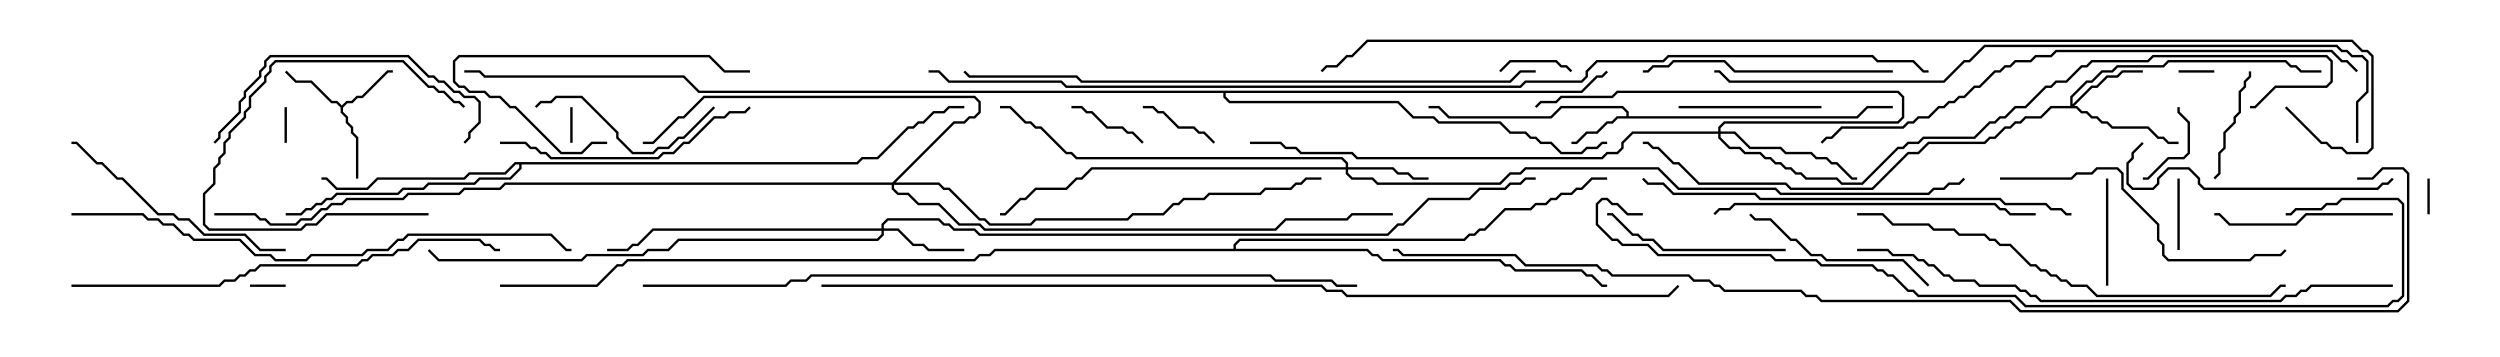 <svg version="1.1" width="105" height="15" xmlns="http://www.w3.org/2000/svg"><path d="M68.307,4.879L68.307,4.735L68.122,4.55L65.592,4.55L65.164,4.979L60.836,4.979L60.408,4.55L60,4.55L60,4.45L60.449,4.45L60.878,4.879L65.122,4.879L65.551,4.45L68.164,4.45L68.407,4.694L68.407,4.879L77.979,4.879L78.408,4.45L79.5,4.45L79.5,4.55L78.449,4.55L78.021,4.979L67.949,4.979L67.735,5.193L67.521,5.193L67.092,5.621L66.664,5.621L66.235,6.05L66,6.05L66,5.95L66.194,5.95L66.622,5.521L67.051,5.521L67.479,5.093L67.694,5.093L67.908,4.879z" stroke="none"/><path d="M14.357,4.429L14.551,4.236L14.765,4.236L14.979,4.021L15.194,4.021L16.265,2.95L16.5,2.95L16.5,3.05L16.306,3.05L15.235,4.121L15.021,4.121L14.806,4.336L14.592,4.336L14.407,4.521L14.407,4.694L14.621,4.908L14.621,5.122L14.836,5.336L14.836,5.551L15.05,5.765L15.05,7.5L14.95,7.5L14.95,5.806L14.736,5.592L14.736,5.378L14.521,5.164L14.521,4.949L14.307,4.735L14.307,4.521L14.122,4.336L13.908,4.336L13.051,3.479L12.408,3.479L11.965,3.035L12.035,2.965L12.449,3.379L13.092,3.379L13.949,4.236L14.164,4.236z" stroke="none"/><path d="M35.979,6.807L36.194,6.593L36.836,6.593L38.122,5.307L38.336,5.307L38.551,5.093L38.765,5.093L39.194,4.664L39.622,4.664L39.836,4.45L40.5,4.45L40.5,4.55L39.878,4.55L39.664,4.764L39.235,4.764L38.806,5.193L38.592,5.193L38.378,5.407L38.164,5.407L36.878,6.693L36.235,6.693L36.021,6.907L21.907,6.907L21.907,7.092L21.449,7.55L20.164,7.55L19.949,7.764L18.021,7.764L17.806,7.979L16.949,7.979L16.735,8.193L14.164,8.193L13.949,8.407L13.735,8.407L13.521,8.621L13.306,8.621L13.092,8.836L12.878,8.836L12.664,9.05L12,9.05L12,8.95L12.622,8.95L12.836,8.736L13.051,8.736L13.265,8.521L13.479,8.521L13.694,8.307L13.908,8.307L14.122,8.093L16.694,8.093L16.908,7.879L17.765,7.879L17.979,7.664L19.908,7.664L20.122,7.45L21.408,7.45L21.807,7.051L21.807,6.907L21.664,6.907L21.235,7.336L19.735,7.336L19.521,7.55L15.878,7.55L15.449,7.979L14.122,7.979L13.694,7.55L13.5,7.55L13.5,7.45L13.735,7.45L14.164,7.879L15.408,7.879L15.836,7.45L19.479,7.45L19.694,7.236L21.194,7.236L21.622,6.807z" stroke="none"/><path d="M51.807,10.45L51.807,10.265L52.051,10.021L61.479,10.021L61.694,9.807L61.908,9.807L62.122,9.593L62.336,9.593L63.194,8.736L64.265,8.736L64.479,8.521L64.908,8.521L65.122,8.307L65.336,8.307L65.551,8.093L65.979,8.093L66.194,7.879L66.408,7.879L66.836,7.45L67.5,7.45L67.5,7.55L66.878,7.55L66.449,7.979L66.235,7.979L66.021,8.193L65.592,8.193L65.378,8.407L65.164,8.407L64.949,8.621L64.521,8.621L64.306,8.836L63.235,8.836L62.378,9.693L62.164,9.693L61.949,9.907L61.735,9.907L61.521,10.121L52.092,10.121L51.907,10.306L51.907,10.45L57.449,10.45L57.664,10.664L57.878,10.664L58.092,10.879L63.021,10.879L63.235,11.093L63.449,11.093L63.664,11.307L66.449,11.307L66.664,11.521L66.878,11.521L67.306,11.95L67.5,11.95L67.5,12.05L67.265,12.05L66.836,11.621L66.622,11.621L66.408,11.407L63.622,11.407L63.408,11.193L63.194,11.193L62.979,10.979L58.051,10.979L57.836,10.764L57.622,10.764L57.408,10.55L41.806,10.55L41.592,10.764L41.164,10.764L40.949,10.979L26.378,10.979L26.164,11.193L25.949,11.193L25.092,12.05L21,12.05L21,11.95L25.051,11.95L25.908,11.093L26.122,11.093L26.336,10.879L40.908,10.879L41.122,10.664L41.551,10.664L41.765,10.45z" stroke="none"/><path d="M66.408,3.807L67.051,3.164L67.265,3.164L67.465,2.965L67.535,3.035L67.306,3.264L67.092,3.264L66.449,3.907L51.479,3.907L51.479,4.051L51.664,4.236L58.735,4.236L59.378,4.879L60.235,4.879L60.449,5.093L63.021,5.093L63.449,5.521L64.092,5.521L64.306,5.736L64.521,5.736L64.735,5.95L65.164,5.95L65.592,6.379L66.408,6.379L66.622,6.164L67.051,6.164L67.265,5.95L67.5,5.95L67.5,6.05L67.306,6.05L67.092,6.264L66.664,6.264L66.449,6.479L65.551,6.479L65.122,6.05L64.694,6.05L64.479,5.836L64.265,5.836L64.051,5.621L63.408,5.621L62.979,5.193L60.408,5.193L60.194,4.979L59.336,4.979L58.694,4.336L51.622,4.336L51.379,4.092L51.379,3.907L29.336,3.907L28.694,3.264L20.336,3.264L20.122,3.05L19.5,3.05L19.5,2.95L20.164,2.95L20.378,3.164L28.735,3.164L29.378,3.807z" stroke="none"/><path d="M86.95,4.45L86.95,4.051L87.622,3.379L87.836,3.379L88.265,2.95L88.694,2.95L88.908,2.736L90.836,2.736L91.051,2.521L96.021,2.521L96.235,2.736L96.449,2.736L96.664,2.95L97.5,2.95L97.5,3.05L96.622,3.05L96.408,2.836L96.194,2.836L95.979,2.621L91.092,2.621L90.878,2.836L88.949,2.836L88.735,3.05L88.306,3.05L87.878,3.479L87.664,3.479L87.05,4.092L87.05,4.379L87.836,3.593L88.051,3.593L88.479,3.164L88.908,3.164L89.122,2.95L90,2.95L90,3.05L89.164,3.05L88.949,3.264L88.521,3.264L88.092,3.693L87.878,3.693L87.121,4.45L87.235,4.45L87.449,4.664L87.664,4.664L87.878,4.879L88.092,4.879L88.306,5.093L88.521,5.093L88.735,5.307L90.235,5.307L90.664,5.736L90.878,5.736L91.092,5.95L91.5,5.95L91.5,6.05L91.051,6.05L90.836,5.836L90.622,5.836L90.194,5.407L88.694,5.407L88.479,5.193L88.265,5.193L88.051,4.979L87.836,4.979L87.622,4.764L87.408,4.764L87.194,4.55L86.164,4.55L85.735,4.979L85.092,4.979L84.878,5.193L84.664,5.193L84.449,5.407L84.235,5.407L83.806,5.836L83.592,5.836L83.378,6.05L81.021,6.05L80.592,6.479L80.164,6.479L78.664,7.979L75.194,7.979L74.979,7.764L71.336,7.764L70.479,6.907L70.265,6.907L69.622,6.264L69.408,6.264L69.194,6.05L69,6.05L69,5.95L69.235,5.95L69.449,6.164L69.664,6.164L70.306,6.807L70.521,6.807L71.378,7.664L75.021,7.664L75.235,7.879L78.622,7.879L80.122,6.379L80.551,6.379L80.979,5.95L83.336,5.95L83.551,5.736L83.765,5.736L84.194,5.307L84.408,5.307L84.622,5.093L84.836,5.093L85.051,4.879L85.694,4.879L86.122,4.45z" stroke="none"/><path d="M56.521,7.021L56.521,6.878L56.336,6.693L45.194,6.693L44.979,6.479L44.765,6.479L43.694,5.407L43.479,5.407L43.265,5.193L43.051,5.193L42.408,4.55L42,4.55L42,4.45L42.449,4.45L43.092,5.093L43.306,5.093L43.521,5.307L43.735,5.307L44.806,6.379L45.021,6.379L45.235,6.593L56.378,6.593L56.621,6.836L56.621,7.021L58.521,7.021L58.735,7.236L59.164,7.236L59.378,7.45L60,7.45L60,7.55L59.336,7.55L59.122,7.336L58.694,7.336L58.479,7.121L56.621,7.121L56.621,7.265L56.806,7.45L57.664,7.45L57.878,7.664L62.979,7.664L63.408,7.236L63.836,7.236L64.051,7.021L69.664,7.021L70.521,7.879L74.592,7.879L74.806,8.093L80.979,8.093L81.194,7.879L81.622,7.879L81.836,7.664L82.265,7.664L82.465,7.465L82.535,7.535L82.306,7.764L81.878,7.764L81.664,7.979L81.235,7.979L81.021,8.193L74.765,8.193L74.551,7.979L70.479,7.979L69.622,7.121L64.092,7.121L63.878,7.336L63.449,7.336L63.021,7.764L57.836,7.764L57.622,7.55L56.765,7.55L56.521,7.306L56.521,7.121L45.878,7.121L45.449,7.55L45.235,7.55L44.806,7.979L43.521,7.979L43.092,8.407L42.878,8.407L42.235,9.05L42,9.05L42,8.95L42.194,8.95L42.836,8.307L43.051,8.307L43.479,7.879L44.765,7.879L45.194,7.45L45.408,7.45L45.836,7.021z" stroke="none"/><path d="M37.021,9.593L37.021,9.408L37.265,9.164L39.449,9.164L39.664,9.379L39.878,9.379L40.092,9.593L40.949,9.593L41.164,9.807L58.265,9.807L58.694,9.379L58.908,9.379L59.979,8.307L61.694,8.307L62.122,7.879L63.194,7.879L63.408,7.664L63.836,7.664L64.051,7.45L64.5,7.45L64.5,7.55L64.092,7.55L63.878,7.764L63.449,7.764L63.235,7.979L62.164,7.979L61.735,8.407L60.021,8.407L58.949,9.479L58.735,9.479L58.306,9.907L41.122,9.907L40.908,9.693L40.051,9.693L39.836,9.479L39.622,9.479L39.408,9.264L37.306,9.264L37.121,9.449L37.121,9.593L37.735,9.593L38.378,10.236L38.806,10.236L39.021,10.45L40.5,10.45L40.5,10.55L38.979,10.55L38.765,10.336L38.336,10.336L37.694,9.693L37.121,9.693L37.121,9.878L36.878,10.121L28.521,10.121L28.092,10.55L27.235,10.55L27.021,10.764L24.664,10.764L24.449,10.979L18.408,10.979L17.965,10.535L18.035,10.465L18.449,10.879L24.408,10.879L24.622,10.664L26.979,10.664L27.194,10.45L28.051,10.45L28.479,10.021L36.836,10.021L37.021,9.836L37.021,9.693L27.449,9.693L26.806,10.336L26.592,10.336L26.378,10.55L25.5,10.55L25.5,10.45L26.336,10.45L26.551,10.236L26.765,10.236L27.408,9.593z" stroke="none"/><path d="M72.164,5.521L72.164,5.336L72.408,5.093L79.694,5.093L79.879,4.908L79.879,4.092L79.694,3.907L67.949,3.907L67.735,4.121L65.592,4.121L65.378,4.336L64.735,4.336L64.535,4.535L64.465,4.465L64.694,4.236L65.336,4.236L65.551,4.021L67.694,4.021L67.908,3.807L79.735,3.807L79.979,4.051L79.979,4.949L79.735,5.193L72.449,5.193L72.264,5.378L72.264,5.521L72.878,5.521L73.521,6.164L74.806,6.164L75.021,6.379L76.092,6.379L76.306,6.593L76.735,6.593L76.949,6.807L77.164,6.807L77.806,7.45L78,7.45L78,7.55L77.765,7.55L77.122,6.907L76.908,6.907L76.694,6.693L76.265,6.693L76.051,6.479L74.979,6.479L74.765,6.264L73.479,6.264L72.836,5.621L72.264,5.621L72.264,5.765L72.664,6.164L73.092,6.164L73.306,6.379L73.949,6.379L74.164,6.593L74.378,6.593L74.592,6.807L74.806,6.807L75.021,7.021L75.235,7.021L75.449,7.236L75.664,7.236L75.878,7.45L77.164,7.45L77.378,7.664L78.194,7.664L79.694,6.164L79.908,6.164L80.122,5.95L80.551,5.95L80.765,5.736L82.908,5.736L83.551,5.093L83.765,5.093L83.979,4.879L84.194,4.879L84.622,4.45L85.051,4.45L85.908,3.593L86.122,3.593L86.336,3.379L86.765,3.379L87.408,2.736L87.622,2.736L87.836,2.521L90.194,2.521L90.408,2.307L97.735,2.307L97.979,2.551L97.979,3.449L97.735,3.693L95.592,3.693L94.735,4.55L94.5,4.55L94.5,4.45L94.694,4.45L95.551,3.593L97.694,3.593L97.879,3.408L97.879,2.592L97.694,2.407L90.449,2.407L90.235,2.621L87.878,2.621L87.664,2.836L87.449,2.836L86.806,3.479L86.378,3.479L86.164,3.693L85.949,3.693L85.092,4.55L84.664,4.55L84.235,4.979L84.021,4.979L83.806,5.193L83.592,5.193L82.949,5.836L80.806,5.836L80.592,6.05L80.164,6.05L79.949,6.264L79.735,6.264L78.235,7.764L77.336,7.764L77.122,7.55L75.836,7.55L75.622,7.336L75.408,7.336L75.194,7.121L74.979,7.121L74.765,6.907L74.551,6.907L74.336,6.693L74.122,6.693L73.908,6.479L73.265,6.479L73.051,6.264L72.622,6.264L72.164,5.806L72.164,5.621L68.592,5.621L68.193,6.021L68.193,6.235L67.949,6.479L67.521,6.479L67.306,6.693L56.979,6.693L56.765,6.479L54.622,6.479L54.408,6.264L53.979,6.264L53.765,6.05L52.5,6.05L52.5,5.95L53.806,5.95L54.021,6.164L54.449,6.164L54.664,6.379L56.806,6.379L57.021,6.593L67.265,6.593L67.479,6.379L67.908,6.379L68.093,6.194L68.093,5.979L68.551,5.521z" stroke="none"/><path d="M37.479,7.664L40.051,5.093L40.479,5.093L40.694,4.879L40.908,4.879L41.093,4.694L41.093,4.306L40.908,4.121L29.592,4.121L28.735,4.979L28.521,4.979L27.449,6.05L27,6.05L27,5.95L27.408,5.95L28.479,4.879L28.694,4.879L29.551,4.021L40.949,4.021L41.193,4.265L41.193,4.735L40.949,4.979L40.735,4.979L40.521,5.193L40.092,5.193L37.621,7.664L39.449,7.664L39.664,7.879L39.878,7.879L41.164,9.164L41.378,9.164L41.592,9.379L43.265,9.379L43.479,9.164L47.336,9.164L47.551,8.95L48.836,8.95L49.265,8.521L49.479,8.521L49.694,8.307L50.551,8.307L50.765,8.093L52.908,8.093L53.122,7.879L54.194,7.879L54.408,7.664L54.622,7.664L54.836,7.45L55.5,7.45L55.5,7.55L54.878,7.55L54.664,7.764L54.449,7.764L54.235,7.979L53.164,7.979L52.949,8.193L50.806,8.193L50.592,8.407L49.735,8.407L49.521,8.621L49.306,8.621L48.878,9.05L47.592,9.05L47.378,9.264L43.521,9.264L43.306,9.479L41.551,9.479L41.336,9.264L41.122,9.264L39.836,7.979L39.622,7.979L39.408,7.764L37.55,7.764L37.55,7.908L37.735,8.093L38.164,8.093L38.592,8.521L39.449,8.521L40.306,9.379L41.164,9.379L41.378,9.593L53.551,9.593L53.979,9.164L56.551,9.164L56.765,8.95L58.5,8.95L58.5,9.05L56.806,9.05L56.592,9.264L54.021,9.264L53.592,9.693L41.336,9.693L41.122,9.479L40.265,9.479L39.408,8.621L38.551,8.621L38.122,8.193L37.694,8.193L37.45,7.949L37.45,7.764L21.235,7.764L21.021,7.979L19.521,7.979L19.306,8.193L17.164,8.193L16.949,8.407L14.592,8.407L14.378,8.621L13.949,8.621L13.735,8.836L13.521,8.836L13.092,9.264L12.664,9.264L12.449,9.479L11.336,9.479L11.122,9.264L10.908,9.264L10.694,9.05L9,9.05L9,8.95L10.735,8.95L10.949,9.164L11.164,9.164L11.378,9.379L12.408,9.379L12.622,9.164L13.051,9.164L13.479,8.736L13.694,8.736L13.908,8.521L14.336,8.521L14.551,8.307L16.908,8.307L17.122,8.093L19.265,8.093L19.479,7.879L20.979,7.879L21.194,7.664z" stroke="none"/><path d="M91.5,3.05L91.5,2.95L93,2.95L93,3.05z" stroke="none"/><path d="M12.05,6L11.95,6L11.95,4.5L12.05,4.5z" stroke="none"/><path d="M102.05,9L101.95,9L101.95,7.5L102.05,7.5z" stroke="none"/><path d="M23.95,4.5L24.05,4.5L24.05,6L23.95,6z" stroke="none"/><path d="M10.5,12.05L10.5,11.95L12,11.95L12,12.05z" stroke="none"/><path d="M66.035,2.965L65.965,3.035L65.765,2.836L65.551,2.836L65.336,2.621L63.449,2.621L63.035,3.035L62.965,2.965L63.408,2.521L65.378,2.521L65.592,2.736L65.806,2.736z" stroke="none"/><path d="M91.55,10.5L91.45,10.5L91.45,7.5L91.55,7.5z" stroke="none"/><path d="M45,4.55L45,4.45L45.449,4.45L45.664,4.664L45.878,4.664L46.521,5.307L47.164,5.307L47.378,5.521L47.592,5.521L48.035,5.965L47.965,6.035L47.551,5.621L47.336,5.621L47.122,5.407L46.479,5.407L45.836,4.764L45.622,4.764L45.408,4.55z" stroke="none"/><path d="M48,4.55L48,4.45L48.449,4.45L48.664,4.664L48.878,4.664L49.521,5.307L50.164,5.307L50.378,5.521L50.592,5.521L51.035,5.965L50.965,6.035L50.551,5.621L50.336,5.621L50.122,5.407L49.479,5.407L48.836,4.764L48.622,4.764L48.408,4.55z" stroke="none"/><path d="M91.45,4.5L91.55,4.5L91.55,4.694L91.979,5.122L91.979,6.449L91.735,6.693L91.092,6.693L90.235,7.55L90,7.55L90,7.45L90.194,7.45L91.051,6.593L91.694,6.593L91.879,6.408L91.879,5.164L91.45,4.735z" stroke="none"/><path d="M88.55,12L88.45,12L88.45,7.5L88.55,7.5z" stroke="none"/><path d="M18,8.95L18,9.05L13.735,9.05L13.306,9.479L12.878,9.479L12.664,9.693L8.765,9.693L8.521,9.449L8.521,8.122L8.95,7.694L8.95,7.051L9.164,6.836L9.164,6.622L9.379,6.408L9.379,5.979L9.593,5.765L9.593,5.551L10.236,4.908L10.236,4.694L10.45,4.479L10.45,4.051L11.093,3.408L11.093,3.194L11.307,2.979L11.307,2.765L11.551,2.521L16.949,2.521L18.021,3.593L18.235,3.593L18.449,3.807L18.664,3.807L19.092,4.236L19.306,4.236L19.535,4.465L19.465,4.535L19.265,4.336L19.051,4.336L18.622,3.907L18.408,3.907L18.194,3.693L17.979,3.693L16.908,2.621L11.592,2.621L11.407,2.806L11.407,3.021L11.193,3.235L11.193,3.449L10.55,4.092L10.55,4.521L10.336,4.735L10.336,4.949L9.693,5.592L9.693,5.806L9.479,6.021L9.479,6.449L9.264,6.664L9.264,6.878L9.05,7.092L9.05,7.735L8.621,8.164L8.621,9.408L8.806,9.593L12.622,9.593L12.836,9.379L13.265,9.379L13.694,8.95z" stroke="none"/><path d="M93.035,7.535L92.965,7.465L93.164,7.265L93.164,6.408L93.379,6.194L93.379,5.551L93.807,5.122L93.807,4.908L94.021,4.694L94.021,3.836L94.236,3.622L94.236,3.408L94.45,3.194L94.45,3L94.55,3L94.55,3.235L94.336,3.449L94.336,3.664L94.121,3.878L94.121,4.735L93.907,4.949L93.907,5.164L93.479,5.592L93.479,6.235L93.264,6.449L93.264,7.306z" stroke="none"/><path d="M70.5,4.55L70.5,4.45L76.5,4.45L76.5,4.55z" stroke="none"/><path d="M25.5,5.95L25.5,6.05L24.878,6.05L24.449,6.479L23.551,6.479L21.622,4.55L21.408,4.55L20.979,4.121L20.551,4.121L20.336,3.907L19.694,3.907L19.479,3.693L19.265,3.693L19.021,3.449L19.021,2.551L19.265,2.307L29.806,2.307L30.449,2.95L31.5,2.95L31.5,3.05L30.408,3.05L29.765,2.407L19.306,2.407L19.121,2.592L19.121,3.408L19.306,3.593L19.521,3.593L19.735,3.807L20.378,3.807L20.592,4.021L21.021,4.021L21.449,4.45L21.664,4.45L23.592,6.379L24.408,6.379L24.836,5.95z" stroke="none"/><path d="M29.965,4.465L30.035,4.535L28.735,5.836L28.521,5.836L28.092,6.264L27.664,6.264L27.449,6.479L26.551,6.479L25.879,5.806L25.879,5.592L24.408,4.121L23.378,4.121L23.164,4.336L22.735,4.336L22.535,4.535L22.465,4.465L22.694,4.236L23.122,4.236L23.336,4.021L24.449,4.021L25.979,5.551L25.979,5.765L26.592,6.379L27.408,6.379L27.622,6.164L28.051,6.164L28.479,5.736L28.694,5.736z" stroke="none"/><path d="M100.5,8.95L100.5,9.05L96.878,9.05L96.449,9.479L93.622,9.479L93.194,9.05L93,9.05L93,8.95L93.235,8.95L93.664,9.379L96.408,9.379L96.836,8.95z" stroke="none"/><path d="M75,10.45L75,10.55L69.836,10.55L69.408,10.121L68.979,10.121L68.765,9.907L68.551,9.907L67.694,9.05L67.5,9.05L67.5,8.95L67.735,8.95L68.592,9.807L68.806,9.807L69.021,10.021L69.449,10.021L69.878,10.45z" stroke="none"/><path d="M81.035,11.965L80.965,12.035L79.908,10.979L76.694,10.979L76.479,10.764L76.051,10.764L75.408,10.121L75.194,10.121L74.336,9.264L73.694,9.264L73.465,9.035L73.535,8.965L73.735,9.164L74.378,9.164L75.235,10.021L75.449,10.021L76.092,10.664L76.521,10.664L76.735,10.879L79.949,10.879z" stroke="none"/><path d="M12,10.45L12,10.55L10.908,10.55L10.265,9.907L8.551,9.907L7.908,9.264L7.479,9.264L7.265,9.05L6.622,9.05L5.122,7.55L4.908,7.55L4.265,6.907L4.051,6.907L3.194,6.05L3,6.05L3,5.95L3.235,5.95L4.092,6.807L4.306,6.807L4.949,7.45L5.164,7.45L6.664,8.95L7.306,8.95L7.521,9.164L7.949,9.164L8.592,9.807L10.306,9.807L10.949,10.45z" stroke="none"/><path d="M9.035,6.035L8.965,5.965L9.164,5.765L9.164,5.551L10.021,4.694L10.021,4.265L10.236,4.051L10.236,3.836L10.879,3.194L10.879,2.979L11.093,2.765L11.093,2.551L11.336,2.307L17.164,2.307L18.021,3.164L18.235,3.164L18.449,3.379L18.664,3.379L19.092,3.807L19.306,3.807L19.521,4.021L19.949,4.021L20.193,4.265L20.193,5.164L19.764,5.592L19.764,5.806L19.535,6.035L19.465,5.965L19.664,5.765L19.664,5.551L20.093,5.122L20.093,4.306L19.908,4.121L19.479,4.121L19.265,3.907L19.051,3.907L18.622,3.479L18.408,3.479L18.194,3.264L17.979,3.264L17.122,2.407L11.378,2.407L11.193,2.592L11.193,2.806L10.979,3.021L10.979,3.235L10.336,3.878L10.336,4.092L10.121,4.306L10.121,4.735L9.264,5.592L9.264,5.806z" stroke="none"/><path d="M79.5,2.95L79.5,3.05L72.836,3.05L72.408,2.621L70.306,2.621L70.092,2.836L69.449,2.836L69.235,3.05L69,3.05L69,2.95L69.194,2.95L69.408,2.736L70.051,2.736L70.265,2.521L72.449,2.521L72.878,2.95z" stroke="none"/><path d="M100.465,7.465L100.535,7.535L100.306,7.764L100.092,7.764L99.878,7.979L92.551,7.979L92.307,7.735L92.307,7.521L91.908,7.121L91.092,7.121L90.693,7.521L90.693,7.735L90.449,7.979L89.551,7.979L89.307,7.735L89.307,6.836L89.521,6.622L89.521,6.408L89.965,5.965L90.035,6.035L89.621,6.449L89.621,6.664L89.407,6.878L89.407,7.694L89.592,7.879L90.408,7.879L90.593,7.694L90.593,7.479L91.051,7.021L91.949,7.021L92.407,7.479L92.407,7.694L92.592,7.879L99.836,7.879L100.051,7.664L100.265,7.664z" stroke="none"/><path d="M21,6.05L21,5.95L22.092,5.95L22.306,6.164L22.521,6.164L22.735,6.379L22.949,6.379L23.164,6.593L27.622,6.593L27.836,6.379L28.265,6.379L28.694,5.95L28.908,5.95L29.979,4.879L30.408,4.879L30.622,4.664L31.265,4.664L31.465,4.465L31.535,4.535L31.306,4.764L30.664,4.764L30.449,4.979L30.021,4.979L28.949,6.05L28.735,6.05L28.306,6.479L27.878,6.479L27.664,6.693L23.122,6.693L22.908,6.479L22.694,6.479L22.479,6.264L22.265,6.264L22.051,6.05z" stroke="none"/><path d="M84,7.55L84,7.45L86.979,7.45L87.194,7.236L87.836,7.236L88.051,7.021L88.949,7.021L89.193,7.265L89.193,7.908L90.693,9.408L90.693,10.051L90.907,10.265L90.907,10.694L91.092,10.879L94.479,10.879L94.694,10.664L95.765,10.664L95.965,10.465L96.035,10.535L95.806,10.764L94.735,10.764L94.521,10.979L91.051,10.979L90.807,10.735L90.807,10.306L90.593,10.092L90.593,9.449L89.093,7.949L89.093,7.306L88.908,7.121L88.092,7.121L87.878,7.336L87.235,7.336L87.021,7.55z" stroke="none"/><path d="M72.035,9.035L71.965,8.965L72.194,8.736L72.622,8.736L72.836,8.521L83.806,8.521L84.021,8.736L84.235,8.736L84.449,8.95L85.5,8.95L85.5,9.05L84.408,9.05L84.194,8.836L83.979,8.836L83.765,8.621L72.878,8.621L72.664,8.836L72.235,8.836z" stroke="none"/><path d="M3,12.05L3,11.95L9.194,11.95L9.408,11.736L9.836,11.736L10.051,11.521L10.265,11.521L10.479,11.307L10.694,11.307L10.908,11.093L14.979,11.093L15.194,10.879L15.408,10.879L15.622,10.664L16.479,10.664L16.694,10.45L17.122,10.45L17.551,10.021L20.164,10.021L20.378,10.236L20.592,10.236L20.806,10.45L21,10.45L21,10.55L20.765,10.55L20.551,10.336L20.336,10.336L20.122,10.121L17.592,10.121L17.164,10.55L16.735,10.55L16.521,10.764L15.664,10.764L15.449,10.979L15.235,10.979L15.021,11.193L10.949,11.193L10.735,11.407L10.521,11.407L10.306,11.621L10.092,11.621L9.878,11.836L9.449,11.836L9.235,12.05z" stroke="none"/><path d="M87,8.95L87,9.05L86.765,9.05L86.551,8.836L86.122,8.836L85.908,8.621L84.194,8.621L83.979,8.407L73.908,8.407L73.694,8.193L70.265,8.193L69.836,7.764L69.194,7.764L68.965,7.535L69.035,7.465L69.235,7.664L69.878,7.664L70.306,8.093L73.735,8.093L73.949,8.307L84.021,8.307L84.235,8.521L85.949,8.521L86.164,8.736L86.592,8.736L86.806,8.95z" stroke="none"/><path d="M78,9.05L78,8.95L79.092,8.95L79.521,9.379L81.021,9.379L81.235,9.593L82.092,9.593L82.306,9.807L83.378,9.807L83.592,10.021L83.806,10.021L84.021,10.236L84.449,10.236L85.306,11.093L85.521,11.093L85.735,11.307L85.949,11.307L86.164,11.521L86.378,11.521L86.592,11.736L86.806,11.736L87.021,11.95L87.664,11.95L88.092,12.379L95.336,12.379L95.765,11.95L96,11.95L96,12.05L95.806,12.05L95.378,12.479L88.051,12.479L87.622,12.05L86.979,12.05L86.765,11.836L86.551,11.836L86.336,11.621L86.122,11.621L85.908,11.407L85.694,11.407L85.479,11.193L85.265,11.193L84.408,10.336L83.979,10.336L83.765,10.121L83.551,10.121L83.336,9.907L82.265,9.907L82.051,9.693L81.194,9.693L80.979,9.479L79.479,9.479L79.051,9.05z" stroke="none"/><path d="M3,9.05L3,8.95L6.021,8.95L6.235,9.164L6.664,9.164L6.878,9.379L7.306,9.379L7.735,9.807L7.949,9.807L8.164,10.021L10.092,10.021L10.735,10.664L11.378,10.664L11.592,10.879L12.836,10.879L13.051,10.664L15.194,10.664L15.408,10.45L16.265,10.45L16.694,10.021L16.908,10.021L17.122,9.807L23.164,9.807L23.806,10.45L24,10.45L24,10.55L23.765,10.55L23.122,9.907L17.164,9.907L16.949,10.121L16.735,10.121L16.306,10.55L15.449,10.55L15.235,10.764L13.092,10.764L12.878,10.979L11.551,10.979L11.336,10.764L10.694,10.764L10.051,10.121L8.122,10.121L7.908,9.907L7.694,9.907L7.265,9.479L6.836,9.479L6.622,9.264L6.194,9.264L5.979,9.05z" stroke="none"/><path d="M100.5,11.95L100.5,12.05L97.092,12.05L96.878,12.264L96.664,12.264L96.449,12.479L96.021,12.479L95.806,12.693L85.694,12.693L85.479,12.479L85.265,12.479L85.051,12.264L84.836,12.264L84.622,12.05L83.122,12.05L82.908,11.836L82.051,11.836L81.836,11.621L81.622,11.621L81.194,11.193L80.979,11.193L80.765,10.979L80.551,10.979L80.336,10.764L79.479,10.764L79.265,10.55L78,10.55L78,10.45L79.306,10.45L79.521,10.664L80.378,10.664L80.592,10.879L80.806,10.879L81.021,11.093L81.235,11.093L81.664,11.521L81.878,11.521L82.092,11.736L82.949,11.736L83.164,11.95L84.664,11.95L84.878,12.164L85.092,12.164L85.306,12.379L85.521,12.379L85.735,12.593L95.765,12.593L95.979,12.379L96.408,12.379L96.622,12.164L96.836,12.164L97.051,11.95z" stroke="none"/><path d="M99.035,2.965L98.965,3.035L98.551,2.621L98.336,2.621L97.908,2.193L86.378,2.193L86.164,2.407L85.521,2.407L85.306,2.621L84.664,2.621L84.449,2.836L84.235,2.836L84.021,3.05L83.806,3.05L83.164,3.693L82.949,3.693L82.521,4.121L82.306,4.121L82.092,4.336L81.878,4.336L81.664,4.55L81.449,4.55L81.021,4.979L80.592,4.979L80.378,5.193L80.164,5.193L79.949,5.407L77.378,5.407L76.949,5.836L76.735,5.836L76.535,6.035L76.465,5.965L76.694,5.736L76.908,5.736L77.336,5.307L79.908,5.307L80.122,5.093L80.336,5.093L80.551,4.879L80.979,4.879L81.408,4.45L81.622,4.45L81.836,4.236L82.051,4.236L82.265,4.021L82.479,4.021L82.908,3.593L83.122,3.593L83.765,2.95L83.979,2.95L84.194,2.736L84.408,2.736L84.622,2.521L85.265,2.521L85.479,2.307L86.122,2.307L86.336,2.093L97.949,2.093L98.378,2.521L98.592,2.521z" stroke="none"/><path d="M64.5,2.95L64.5,3.05L63.878,3.05L63.449,3.479L45.408,3.479L45.194,3.264L40.694,3.264L40.465,3.035L40.535,2.965L40.735,3.164L45.235,3.164L45.449,3.379L63.408,3.379L63.836,2.95z" stroke="none"/><path d="M69,8.95L69,9.05L68.336,9.05L67.908,8.621L67.694,8.621L67.479,8.407L67.306,8.407L67.121,8.592L67.121,9.408L67.735,10.021L67.949,10.021L68.164,10.236L69.235,10.236L69.664,10.664L74.378,10.664L74.592,10.879L76.306,10.879L76.521,11.093L78.664,11.093L78.878,11.307L79.092,11.307L79.306,11.521L79.521,11.521L80.164,12.164L80.378,12.164L80.592,12.379L84.664,12.379L85.092,12.807L100.265,12.807L100.479,12.593L100.694,12.593L100.879,12.408L100.879,8.592L100.694,8.407L98.378,8.407L98.164,8.621L97.735,8.621L97.521,8.836L96.449,8.836L96.235,9.05L96,9.05L96,8.95L96.194,8.95L96.408,8.736L97.479,8.736L97.694,8.521L98.122,8.521L98.336,8.307L100.735,8.307L100.979,8.551L100.979,12.449L100.735,12.693L100.521,12.693L100.306,12.907L85.051,12.907L84.622,12.479L80.551,12.479L80.336,12.264L80.122,12.264L79.479,11.621L79.265,11.621L79.051,11.407L78.836,11.407L78.622,11.193L76.479,11.193L76.265,10.979L74.551,10.979L74.336,10.764L69.622,10.764L69.194,10.336L68.122,10.336L67.908,10.121L67.694,10.121L67.021,9.449L67.021,8.551L67.265,8.307L67.521,8.307L67.735,8.521L67.949,8.521L68.378,8.95z" stroke="none"/><path d="M99.05,6L98.95,6L98.95,4.265L99.379,3.836L99.379,2.592L99.194,2.407L98.765,2.407L98.551,2.193L98.336,2.193L98.122,1.979L83.378,1.979L82.735,2.621L82.521,2.621L81.664,3.479L72.622,3.479L72.194,3.05L72,3.05L72,2.95L72.235,2.95L72.664,3.379L81.622,3.379L82.479,2.521L82.694,2.521L83.336,1.879L98.164,1.879L98.378,2.093L98.592,2.093L98.806,2.307L99.235,2.307L99.479,2.551L99.479,3.878L99.05,4.306z" stroke="none"/><path d="M27,12.05L27,11.95L32.979,11.95L33.194,11.736L33.836,11.736L34.051,11.521L53.378,11.521L53.592,11.736L55.949,11.736L56.164,11.95L57,11.95L57,12.05L56.122,12.05L55.908,11.836L53.551,11.836L53.336,11.621L34.092,11.621L33.878,11.836L33.235,11.836L33.021,12.05z" stroke="none"/><path d="M34.5,12.05L34.5,11.95L55.521,11.95L55.735,12.164L56.378,12.164L56.592,12.379L70.051,12.379L70.465,11.965L70.535,12.035L70.092,12.479L56.551,12.479L56.336,12.264L55.694,12.264L55.479,12.05z" stroke="none"/><path d="M95.965,4.535L96.035,4.465L97.521,5.95L97.735,5.95L97.949,6.164L98.378,6.164L98.592,6.379L99.408,6.379L99.593,6.194L99.593,2.378L99.408,2.193L99.194,2.193L98.765,1.764L57.449,1.764L56.806,2.407L56.592,2.407L56.164,2.836L55.735,2.836L55.535,3.035L55.465,2.965L55.694,2.736L56.122,2.736L56.551,2.307L56.765,2.307L57.408,1.664L98.806,1.664L99.235,2.093L99.449,2.093L99.693,2.336L99.693,6.235L99.449,6.479L98.551,6.479L98.336,6.264L97.908,6.264L97.694,6.05L97.479,6.05z" stroke="none"/><path d="M99,7.55L99,7.45L99.622,7.45L100.051,7.021L100.949,7.021L101.193,7.265L101.193,12.664L100.735,13.121L84.836,13.121L84.408,12.693L76.479,12.693L76.265,12.479L75.836,12.479L75.622,12.264L72.408,12.264L72.194,12.05L71.979,12.05L71.765,11.836L71.122,11.836L70.908,11.621L67.694,11.621L67.479,11.407L67.265,11.407L67.051,11.193L64.051,11.193L63.622,10.764L58.908,10.764L58.694,10.55L58.5,10.55L58.5,10.45L58.735,10.45L58.949,10.664L63.664,10.664L64.092,11.093L67.092,11.093L67.306,11.307L67.521,11.307L67.735,11.521L70.949,11.521L71.164,11.736L71.806,11.736L72.021,11.95L72.235,11.95L72.449,12.164L75.664,12.164L75.878,12.379L76.306,12.379L76.521,12.593L84.449,12.593L84.878,13.021L100.694,13.021L101.093,12.622L101.093,7.306L100.908,7.121L100.092,7.121L99.664,7.55z" stroke="none"/><path d="M39,3.05L39,2.95L39.449,2.95L39.878,3.379L44.592,3.379L44.806,3.593L63.836,3.593L64.051,3.379L66.408,3.379L66.593,3.194L66.593,2.979L67.051,2.521L69.836,2.521L70.051,2.307L78.664,2.307L78.878,2.521L80.378,2.521L80.806,2.95L81,2.95L81,3.05L80.765,3.05L80.336,2.621L78.836,2.621L78.622,2.407L70.092,2.407L69.878,2.621L67.092,2.621L66.693,3.021L66.693,3.235L66.449,3.479L64.092,3.479L63.878,3.693L44.765,3.693L44.551,3.479L39.836,3.479L39.408,3.05z" stroke="none"/></svg>
